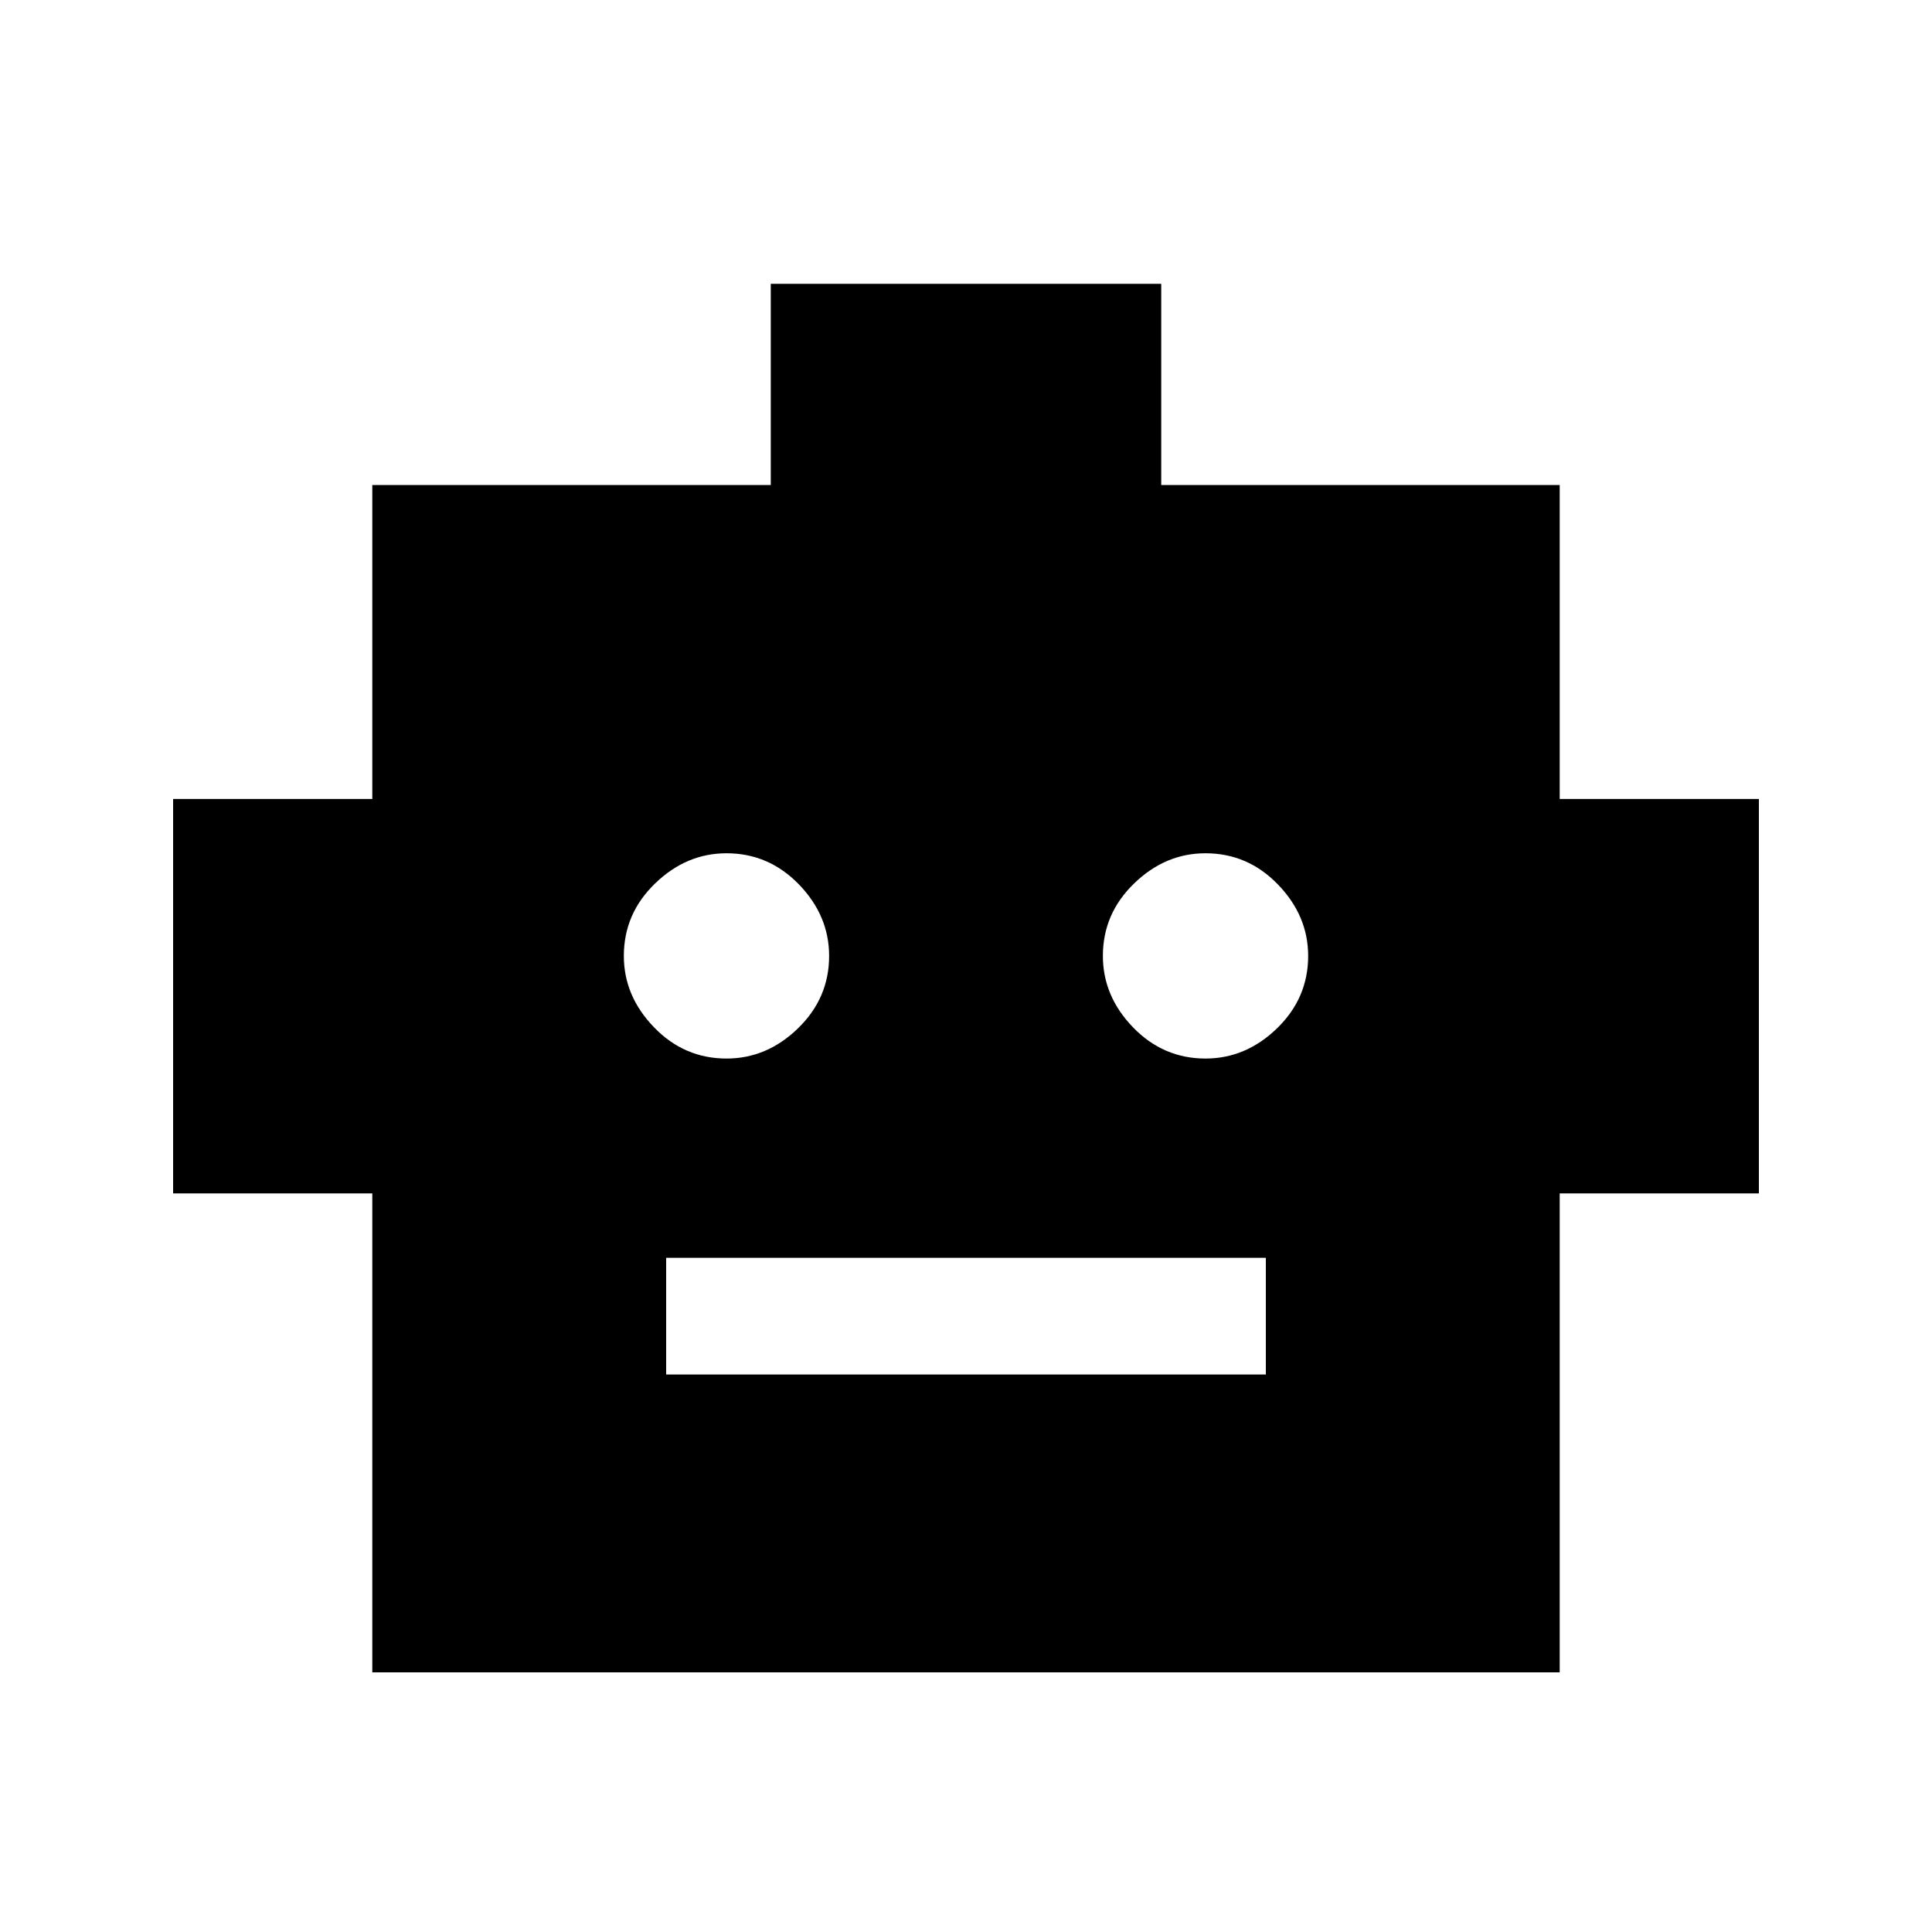 <svg xmlns="http://www.w3.org/2000/svg" height="20" width="20"><path d="M3.854 17.312V12.354H1.792V8.271H3.854V5.021H7.979V2.938H12.021V5.021H16.146V8.271H18.208V12.354H16.146V17.312ZM7.521 10.958Q7.938 10.958 8.26 10.646Q8.583 10.333 8.583 9.896Q8.583 9.479 8.271 9.156Q7.958 8.833 7.521 8.833Q7.104 8.833 6.781 9.146Q6.458 9.458 6.458 9.896Q6.458 10.312 6.771 10.635Q7.083 10.958 7.521 10.958ZM12.479 10.958Q12.896 10.958 13.219 10.646Q13.542 10.333 13.542 9.896Q13.542 9.479 13.229 9.156Q12.917 8.833 12.479 8.833Q12.062 8.833 11.74 9.146Q11.417 9.458 11.417 9.896Q11.417 10.312 11.729 10.635Q12.042 10.958 12.479 10.958ZM6.896 14.229H13.104V13.021H6.896Z"/></svg>
